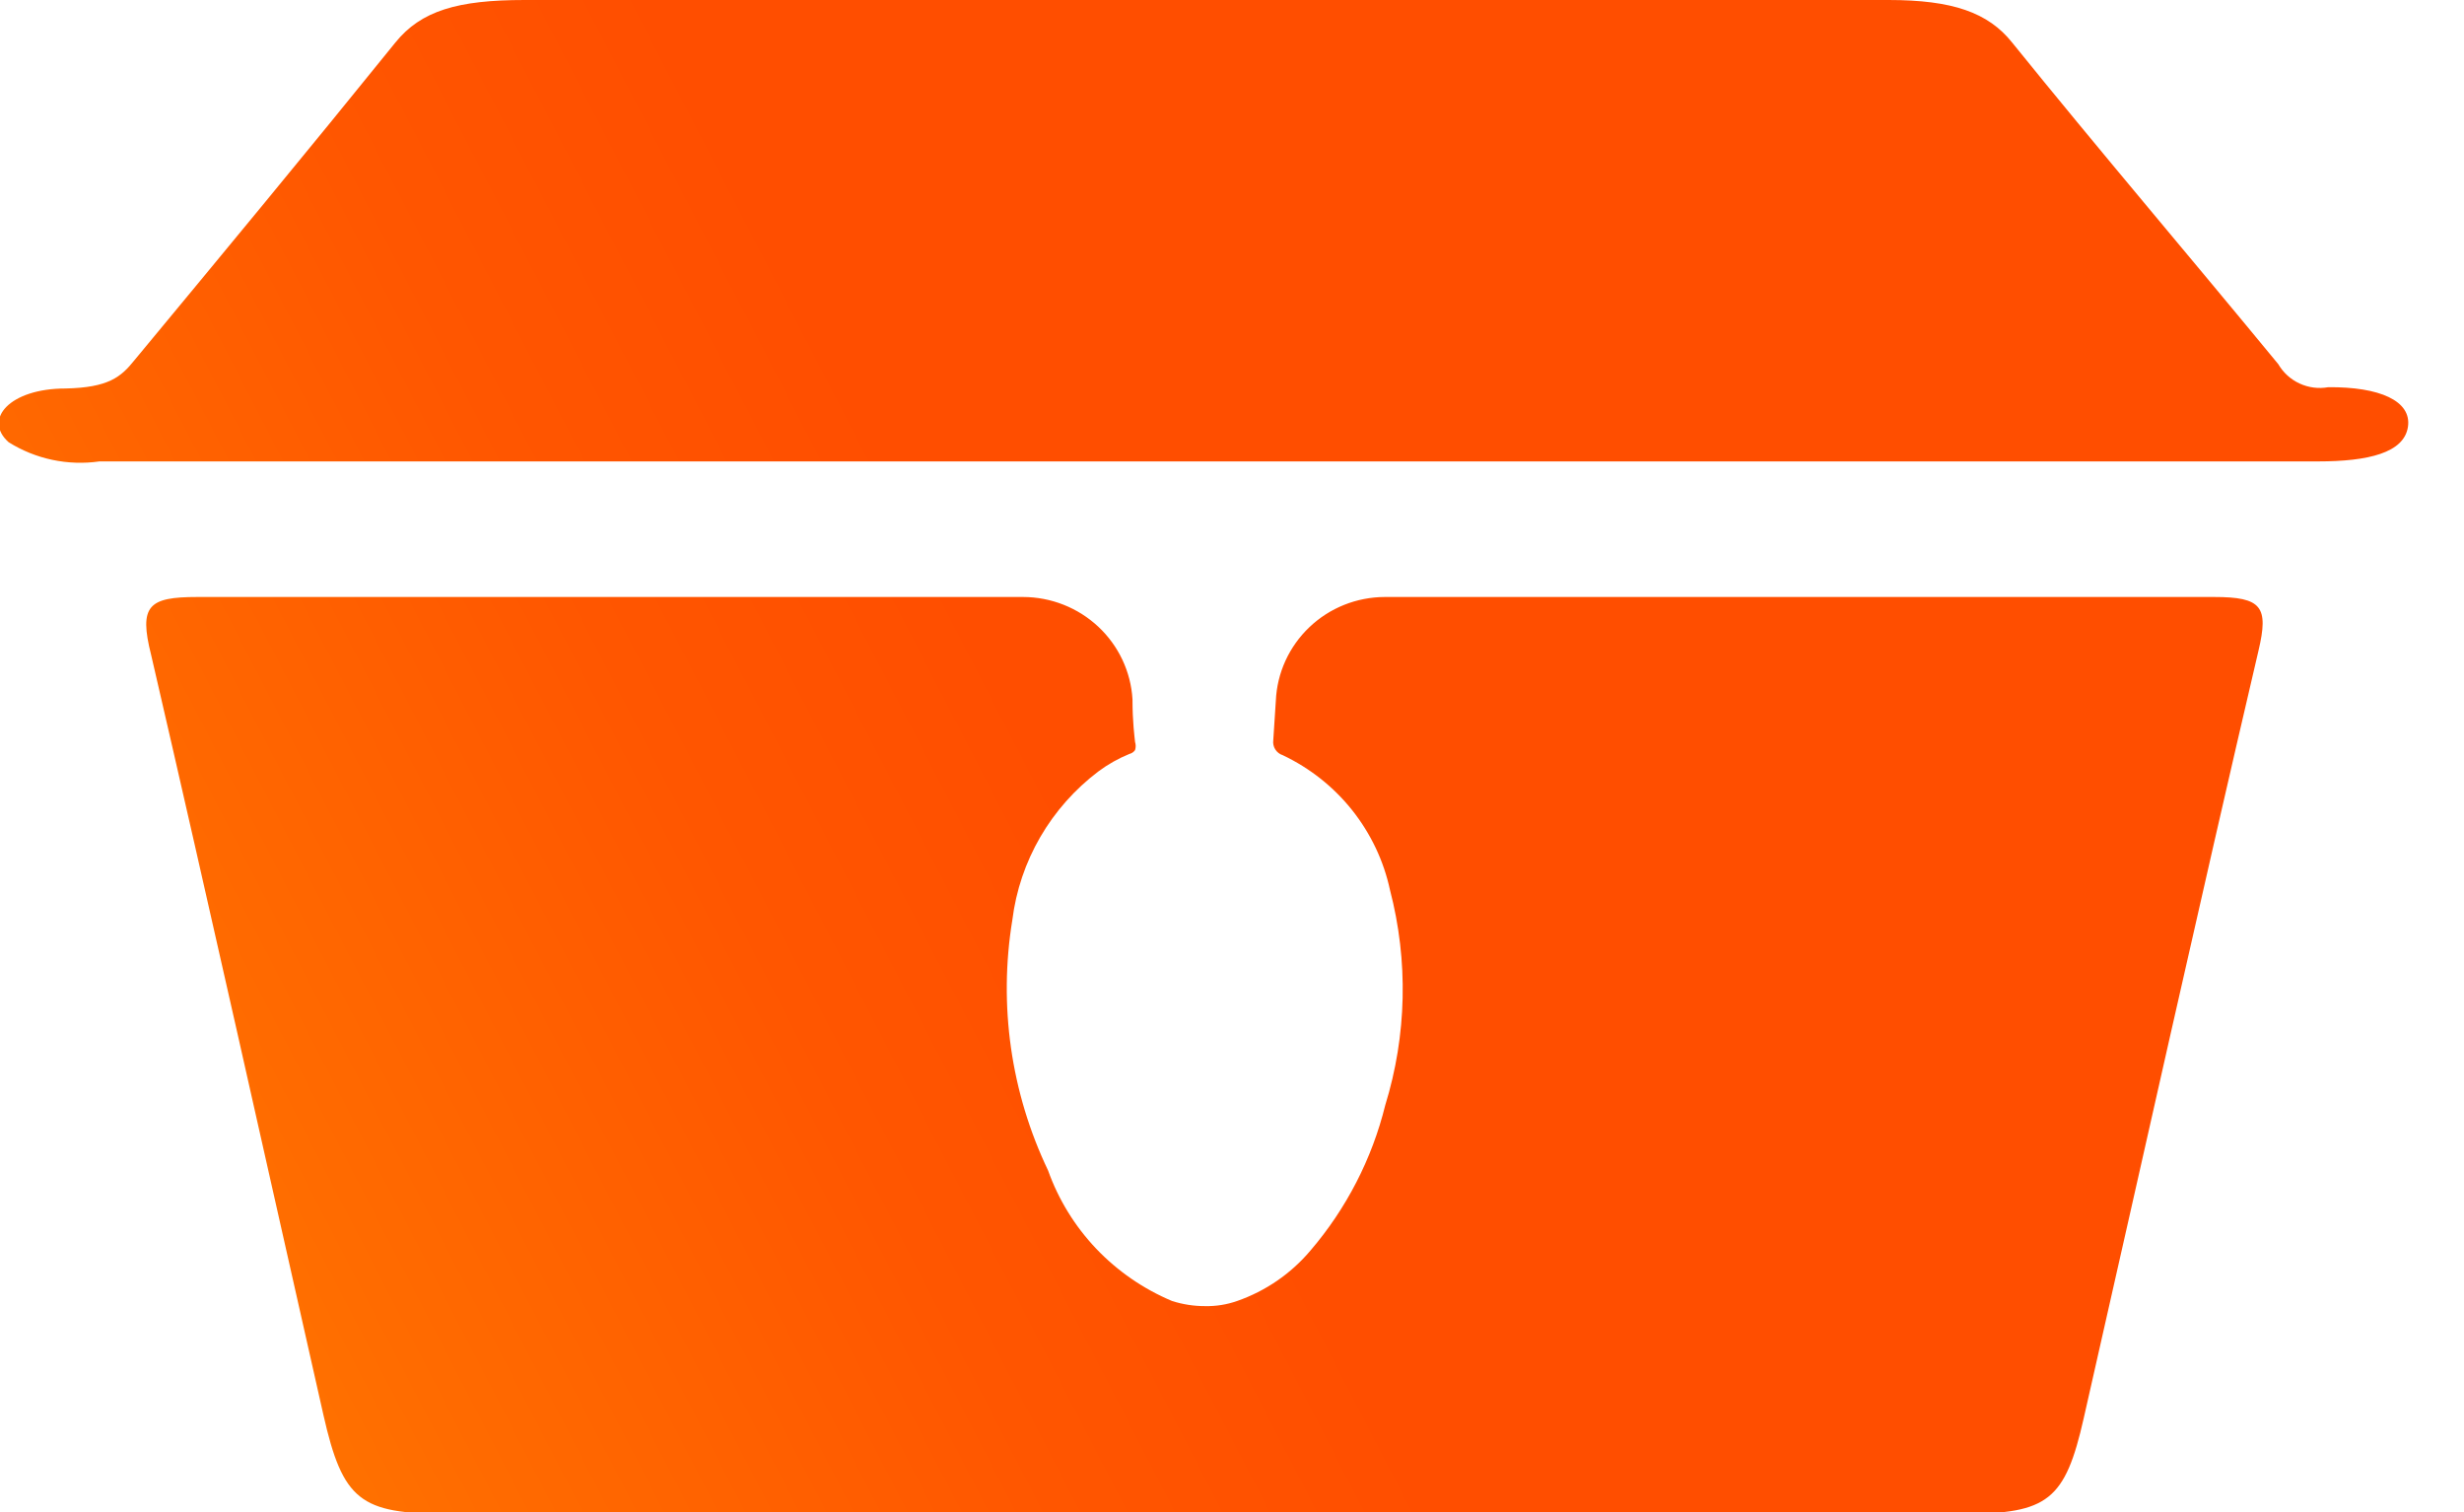 <svg width="44" height="27" viewBox="0 0 44 27" fill="none" xmlns="http://www.w3.org/2000/svg">
<path d="M41.576 6.914C41.403 6.945 41.224 6.922 41.064 6.848C40.905 6.775 40.772 6.654 40.684 6.503C39.093 4.569 37.47 2.665 35.932 0.761C35.502 0.221 34.863 0 33.725 0C25.595 0 17.475 0 9.366 0C8.174 0 7.52 0.19 7.059 0.761C5.521 2.665 3.945 4.569 2.399 6.434C2.161 6.731 1.938 6.921 1.169 6.937C0.177 6.937 -0.308 7.485 0.154 7.896C0.636 8.198 1.211 8.32 1.776 8.239H41.392C42.291 8.239 42.929 8.086 42.999 7.622C43.068 7.157 42.491 6.906 41.576 6.914ZM40.33 11.619C39.262 16.188 38.247 20.756 37.209 25.325C36.878 26.787 36.57 27.03 35.071 27.03H7.974C6.436 27.03 6.121 26.794 5.775 25.264C4.752 20.741 3.745 16.211 2.699 11.695C2.476 10.812 2.653 10.66 3.522 10.66C8.435 10.66 13.356 10.66 18.27 10.66C18.769 10.661 19.249 10.851 19.612 11.19C19.975 11.53 20.194 11.994 20.223 12.487C20.223 12.899 20.261 13.165 20.269 13.249C20.284 13.296 20.284 13.346 20.269 13.393C20.245 13.428 20.21 13.452 20.169 13.462C19.972 13.542 19.785 13.647 19.615 13.774C19.194 14.092 18.841 14.491 18.577 14.945C18.313 15.4 18.143 15.903 18.078 16.424C17.828 17.946 18.05 19.507 18.716 20.901C18.901 21.42 19.194 21.896 19.575 22.297C19.957 22.698 20.418 23.016 20.93 23.231C21.122 23.292 21.321 23.323 21.522 23.322V23.322C21.716 23.326 21.909 23.295 22.091 23.231C22.601 23.053 23.052 22.743 23.399 22.332C24.042 21.582 24.5 20.693 24.736 19.736C25.122 18.486 25.151 17.156 24.821 15.891C24.709 15.371 24.478 14.885 24.146 14.467C23.814 14.05 23.39 13.714 22.907 13.485C22.851 13.467 22.804 13.431 22.773 13.382C22.742 13.333 22.729 13.275 22.737 13.218L22.783 12.51C22.805 12.013 23.02 11.544 23.382 11.199C23.744 10.854 24.227 10.661 24.729 10.66C29.665 10.66 34.602 10.66 39.538 10.66C40.392 10.66 40.515 10.835 40.33 11.619Z" fill="url(#paint0_linear_2_6)"/>
<defs>
<linearGradient id="paint0_linear_2_6" x1="4.06" y1="22.652" x2="42.188" y2="2.94" gradientUnits="userSpaceOnUse">
<stop stop-color="#FF7100"/>
<stop offset="0.05" stop-color="#FF6B00"/>
<stop offset="0.26" stop-color="#FF5600"/>
<stop offset="0.4" stop-color="#FF4E00"/>
</linearGradient>
</defs>
</svg>
